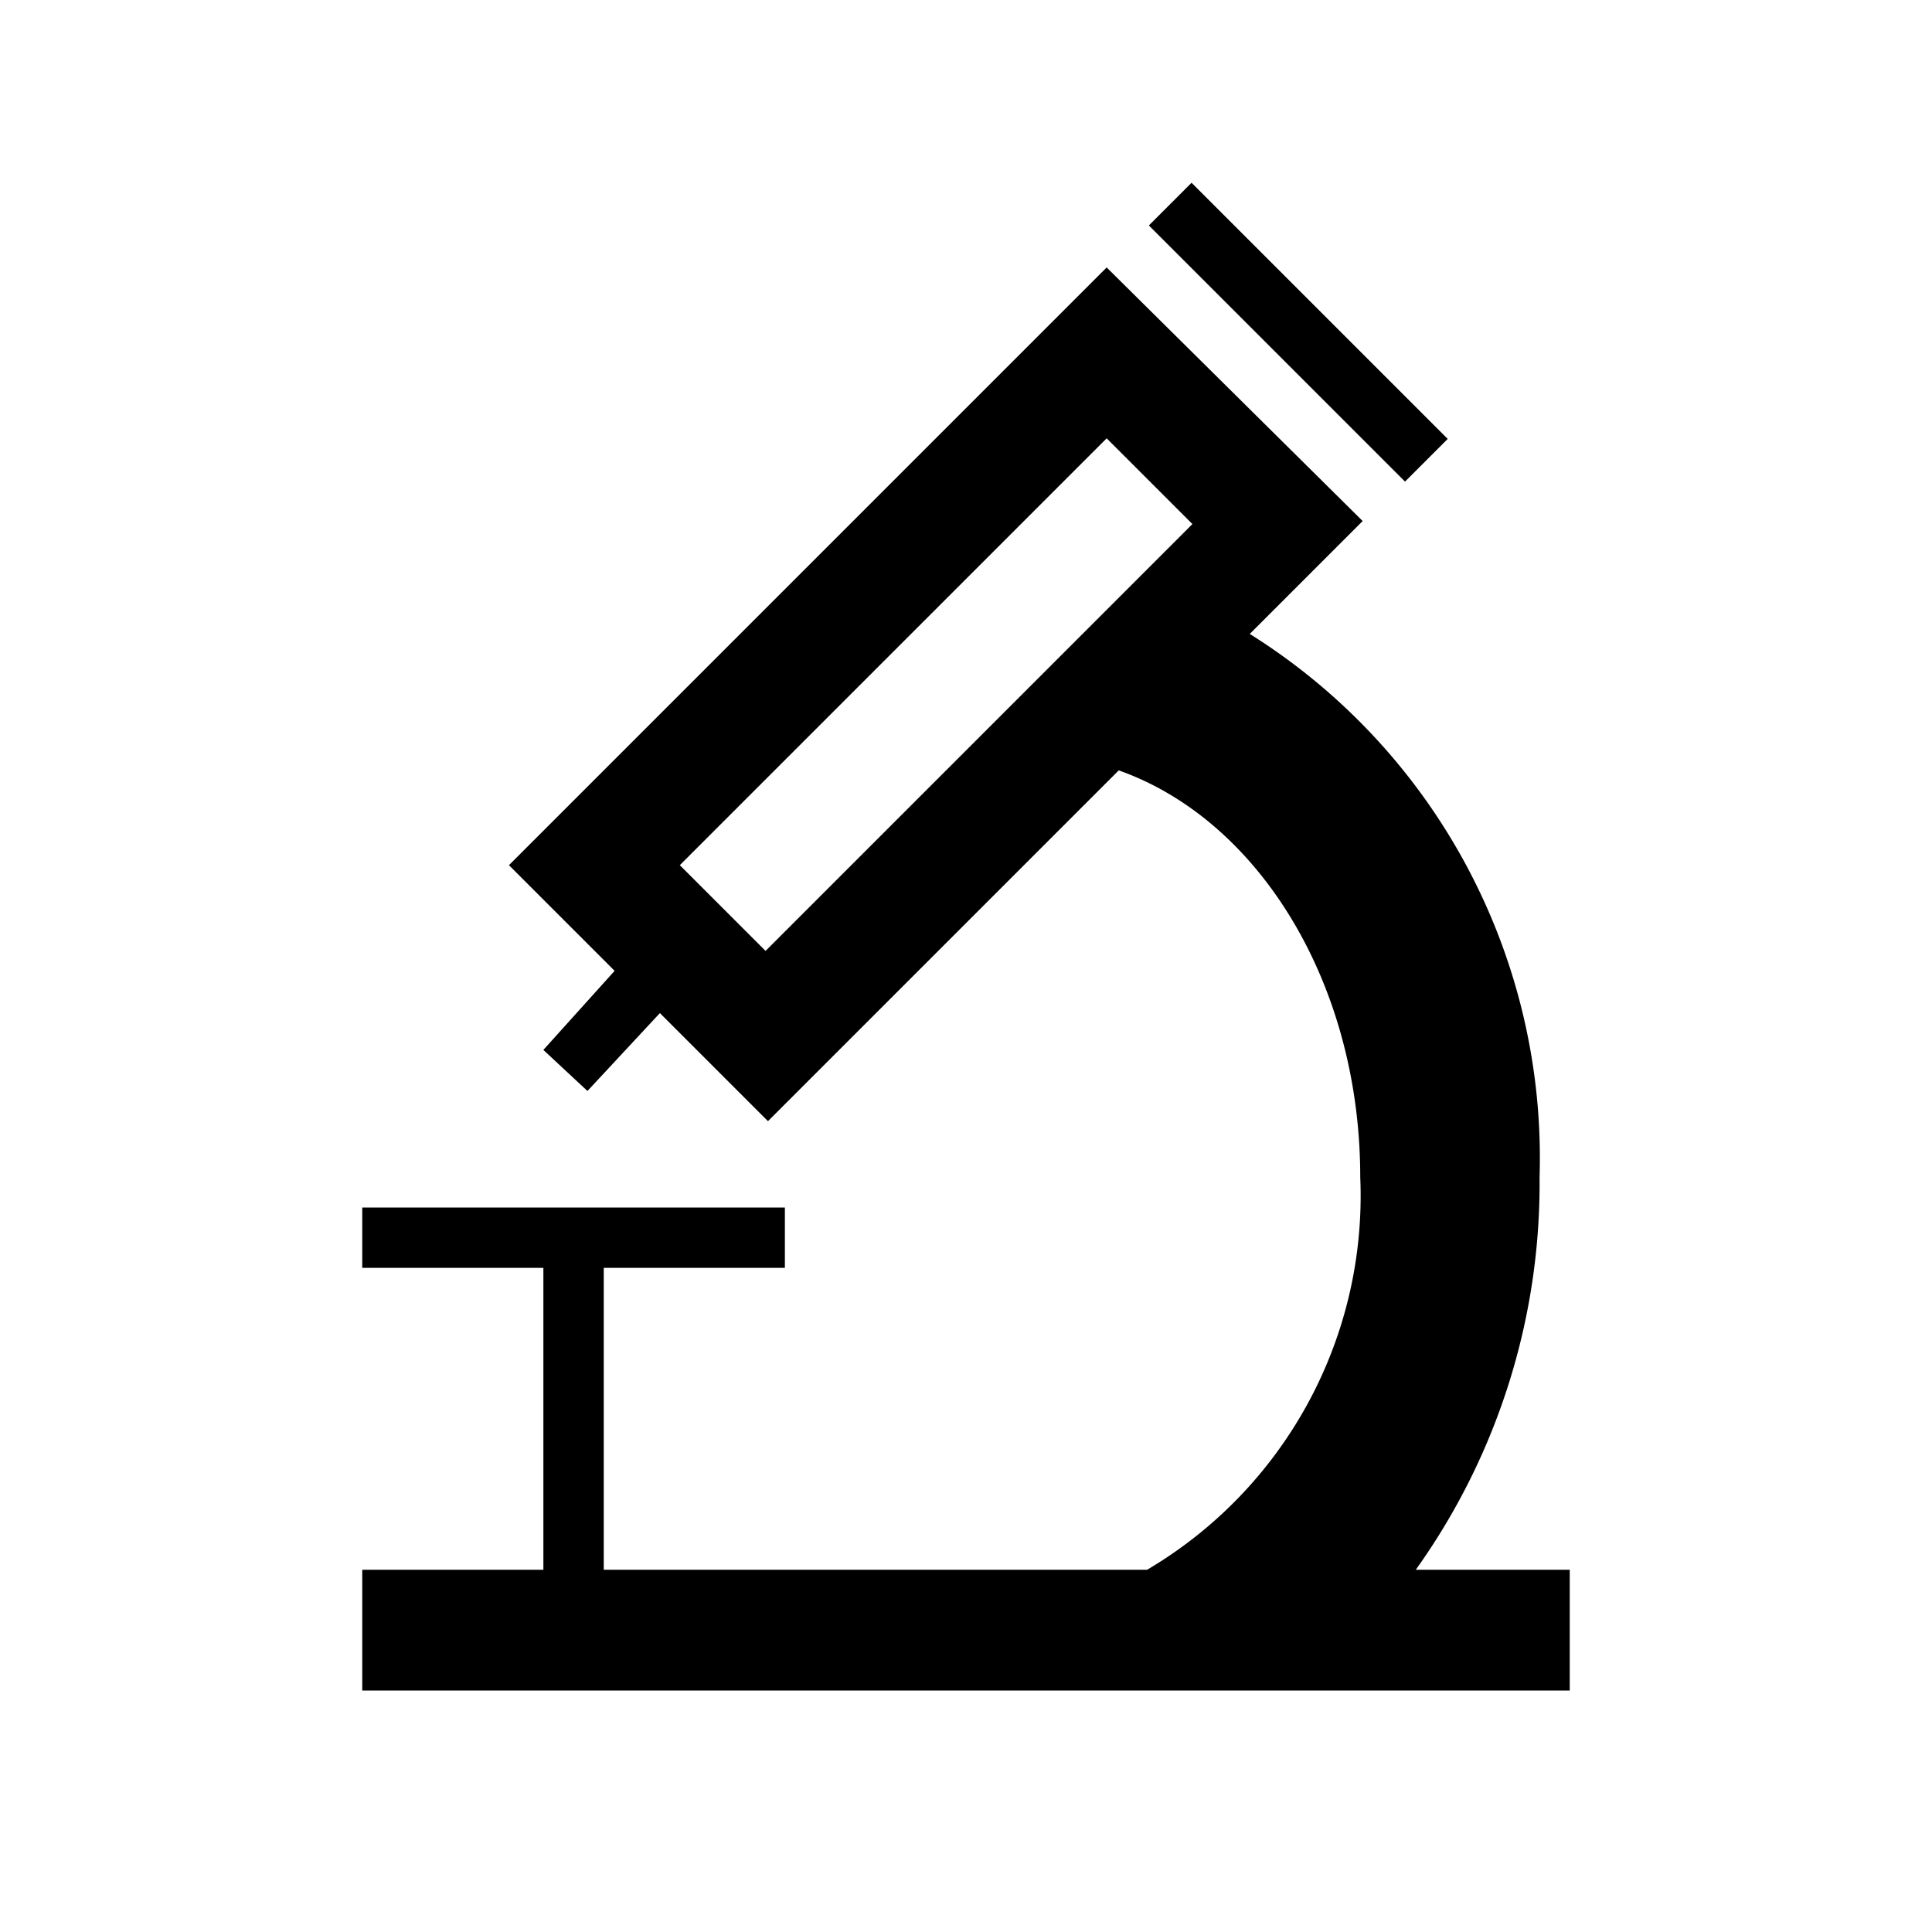 <svg xmlns="http://www.w3.org/2000/svg" viewBox="0 0 32 32">
  <title>icons_32_pt2</title>
  <g id="microscope">
    <rect id="lens" x="18.5" y="5" width="6" height="1" transform="translate(10.19 -13.59) rotate(45)"/>
    <path id="microscope-2" data-name="microscope" d="M23.45,26a11,11,0,0,0,2.05-6.5,10.24,10.24,0,0,0-4.8-9l1.87-1.87L18.33,4.43l-9.9,9.9,1.75,1.75L9,17.39l.73.68,1.2-1.29,1.79,1.79,5.81-5.81c2.32.82,4,3.53,4,6.74A7.19,7.19,0,0,1,19,26H10V21h3V20H6v1H9v5H6v2H26V26ZM11.26,14.33l7.07-7.07,1.42,1.42-7.07,7.07Z"/>
  </g>
</svg>
